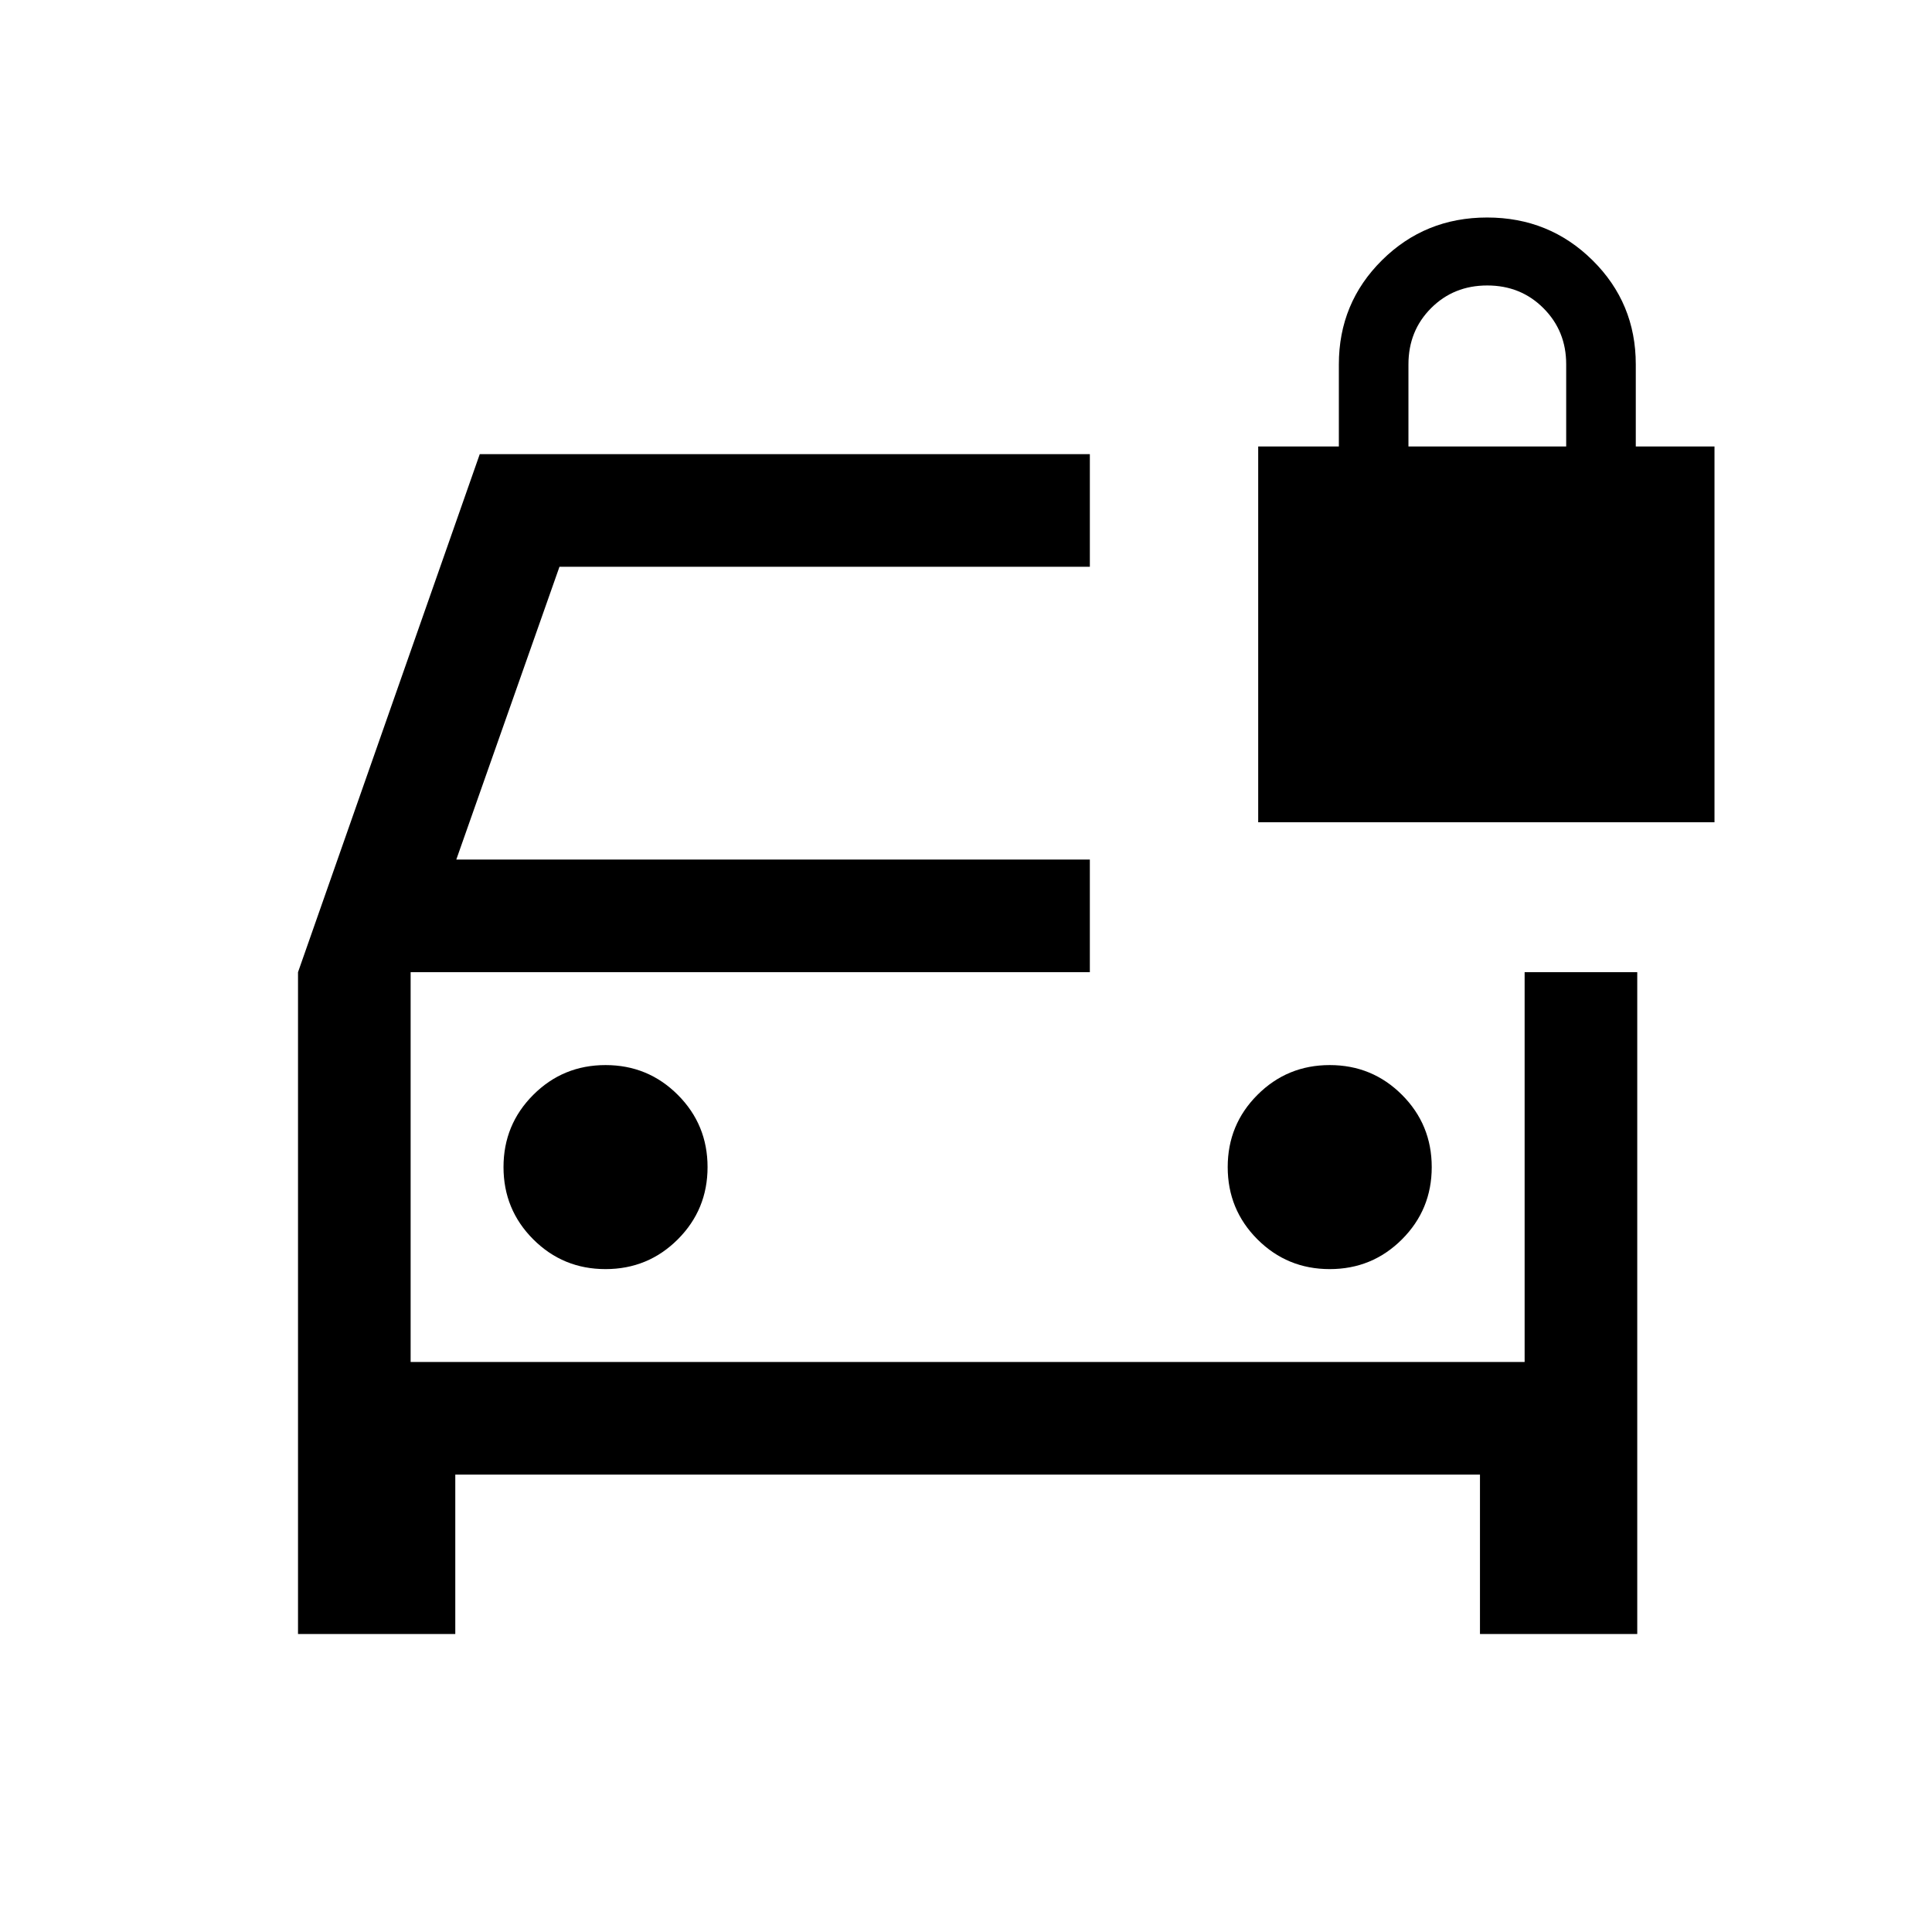 <svg xmlns="http://www.w3.org/2000/svg" height="24" viewBox="0 -960 960 960" width="24"><path d="M300.88-329.39q21.12 0 35.91-14.78 14.79-14.78 14.79-35.9 0-21.12-14.79-35.91-14.78-14.79-35.9-14.79-21.12 0-35.91 14.79-14.79 14.78-14.79 35.9 0 21.12 14.79 35.91 14.78 14.78 35.9 14.78Zm359.85 0q21.12 0 35.9-14.78 14.79-14.78 14.79-35.9 0-21.12-14.78-35.91-14.78-14.79-35.9-14.79-21.12 0-35.91 14.79-14.79 14.78-14.79 35.9 0 21.12 14.78 35.91 14.79 14.78 35.91 14.78ZM148.08-148.08v-328.84l90.31-257.42h303.15v55.96H278l-51.27 145.5h314.81v55.96h-337.5v193.69h553.54v-193.69h55.96v328.84h-78.15v-79.19H226.23v79.19h-78.15Zm55.96-328.84v193.69-193.69Zm421.15-74.5v-186.73h40.08v-40.81q0-30.46 21.4-51.71 21.41-21.25 52.27-21.25 30.87 0 52.37 21.25 21.5 21.25 21.5 51.71v40.81h39.11v186.73H625.19Zm74.66-186.73h78.38v-40.87q0-16.52-11.28-27.82-11.27-11.31-27.94-11.31-16.66 0-27.91 11.26-11.25 11.27-11.25 27.93v40.81Z"/></svg>